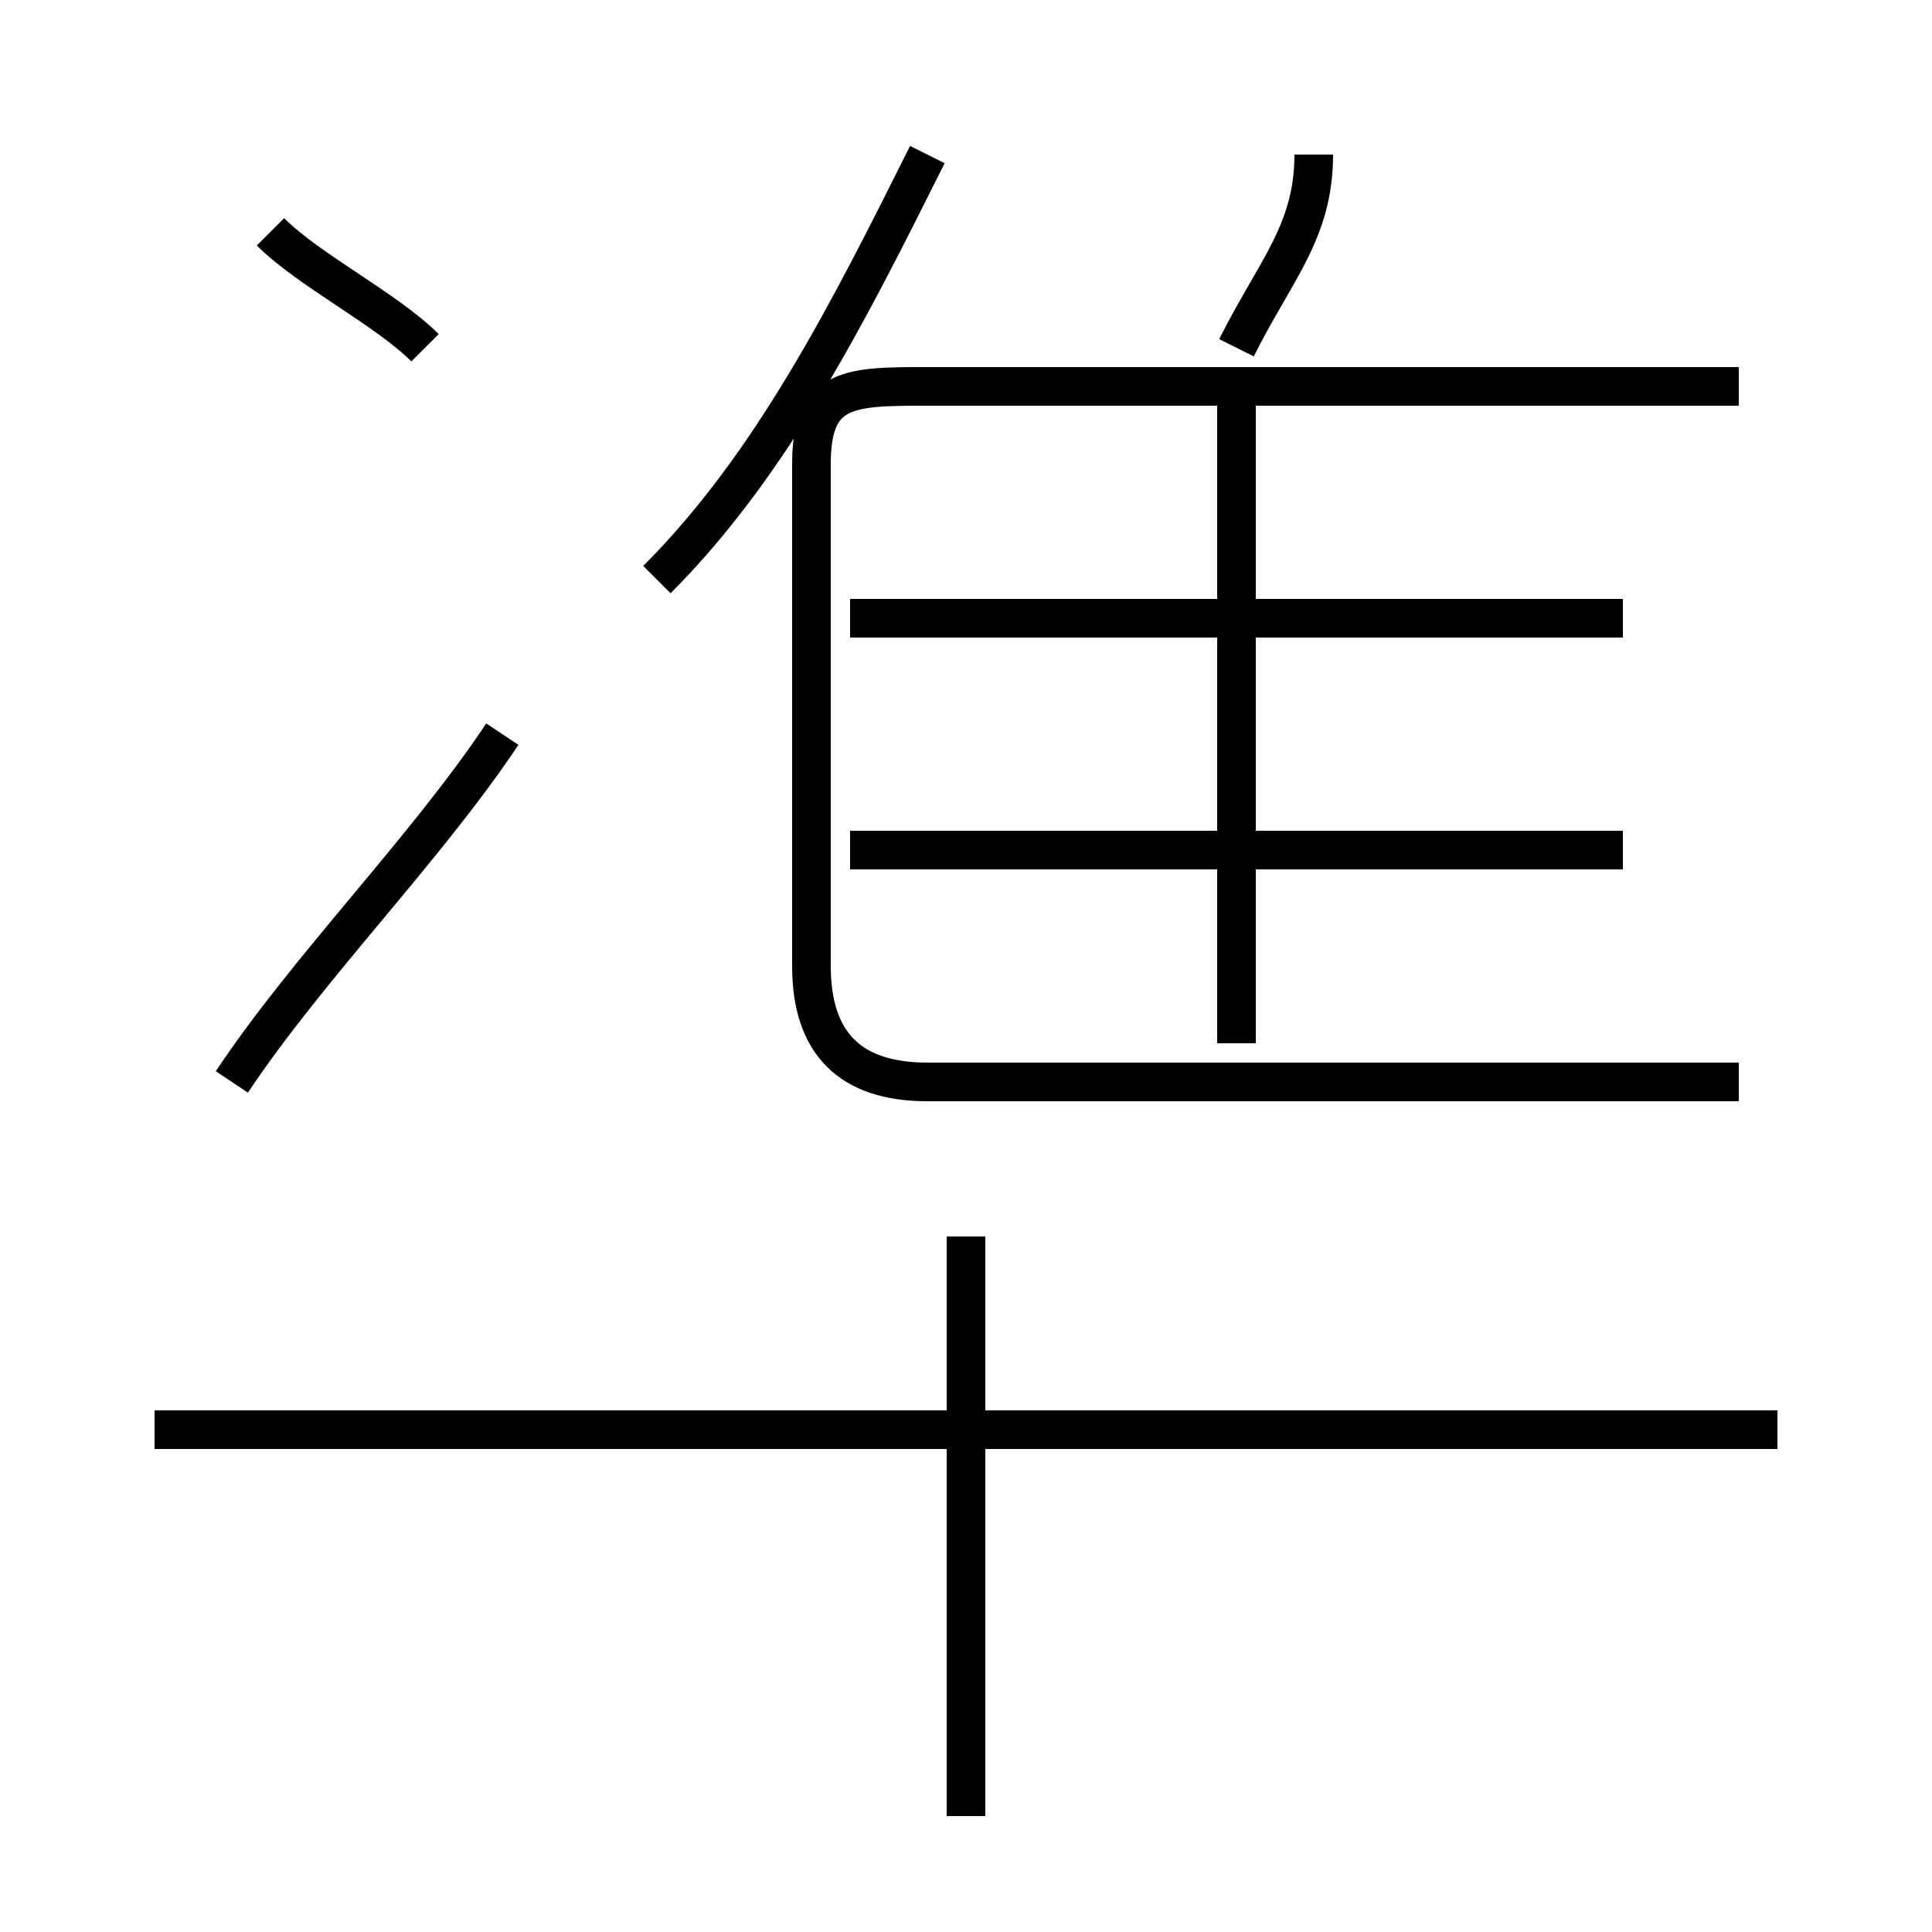 <?xml version='1.0' encoding='utf8'?>
<svg viewBox="0.0 -6.0 50.0 50.0" version="1.1" xmlns="http://www.w3.org/2000/svg">
<rect x="0.0" y="-6.0" width="50.0" height="50.0" fill="#808080" stroke="none"/>
<rect x="-1000" y="-1000" width="2000" height="2000" stroke="white" fill="white"/>
<g style="fill:white;stroke:#000000;  stroke-width:1">
<path d="M 45 -16 L 24 -16 C 22 -16 21 -17 21 -19 L 21 -32 C 21 -34 22 -34 24 -34 L 45 -34 M 6 -16 C 8 -19 11 -22 13 -25 M 25 3 L 25 -12 M 46 -7 L 4 -7 M 11 -35 C 10 -36 8 -37 7 -38 M 17 -29 C 20 -32 22 -36 24 -40 M 42 -22 L 22 -22 M 32 -17 L 32 -34 M 42 -28 L 22 -28 M 32 -35 C 33 -37 34 -38 34 -40" transform="translate(0.0 38.0)" />
</g>
</svg>